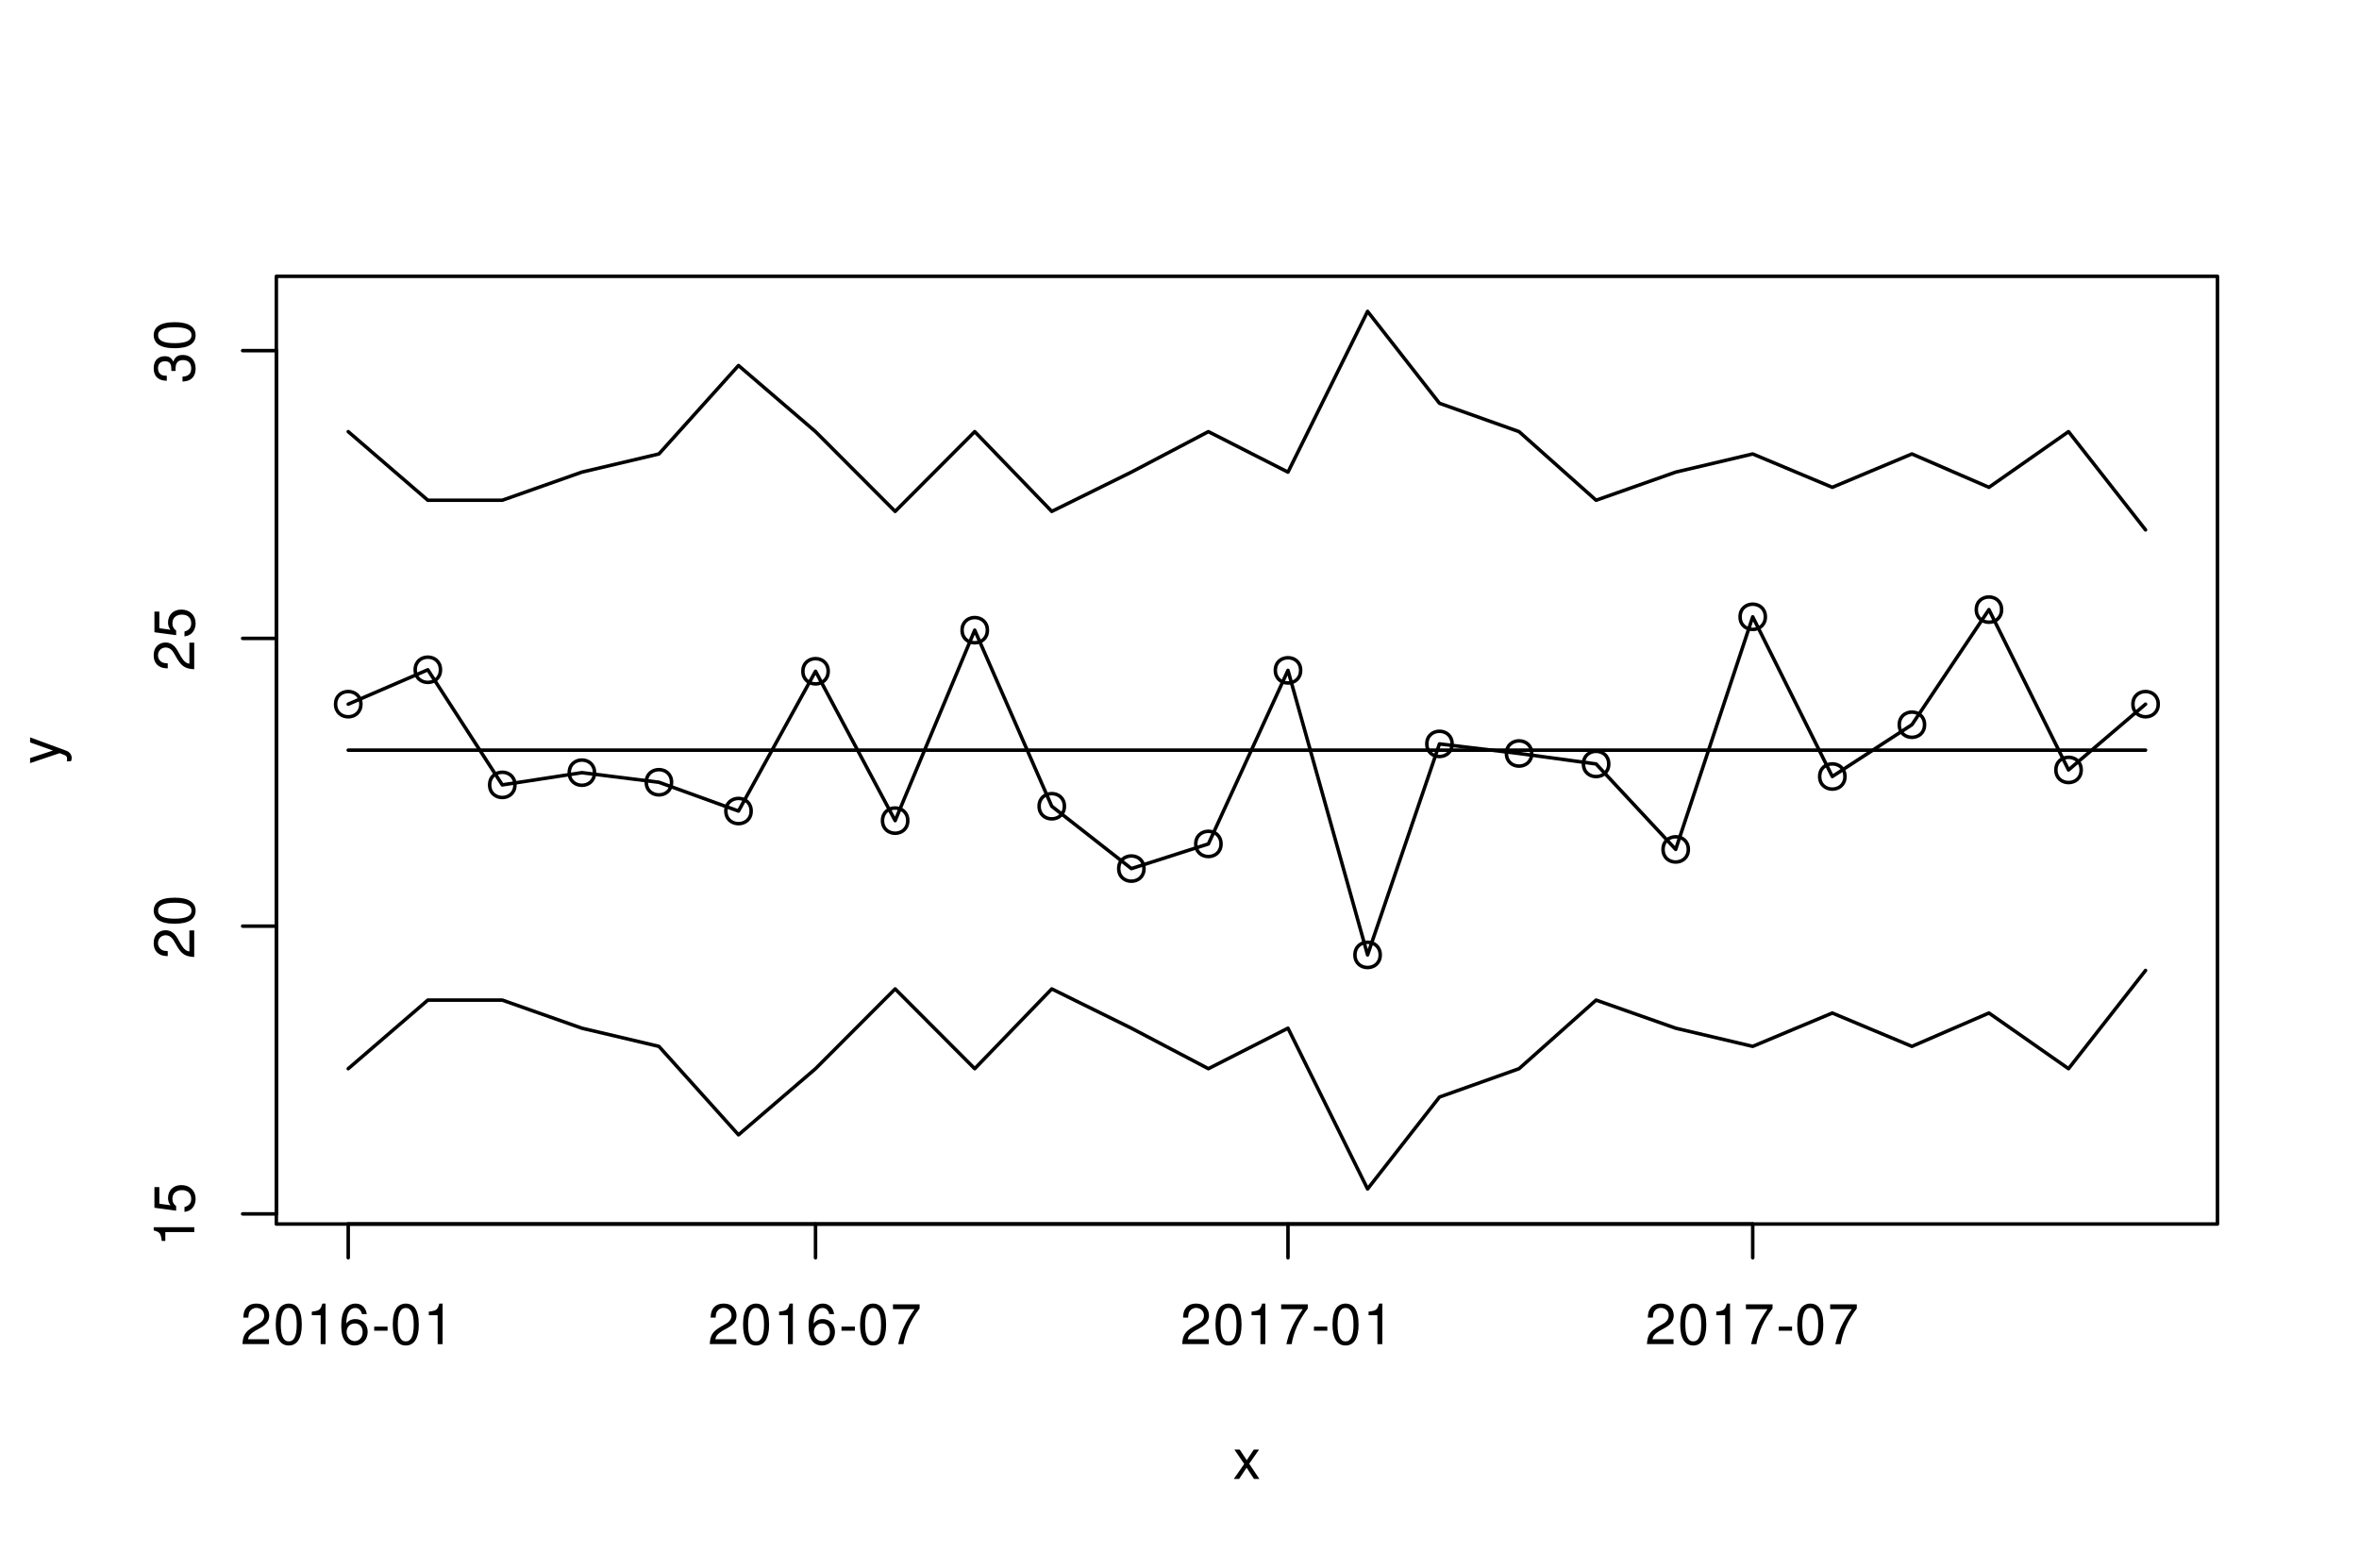 <?xml version="1.0" encoding="UTF-8"?>
<svg xmlns="http://www.w3.org/2000/svg" xmlns:xlink="http://www.w3.org/1999/xlink" width="504" height="335" viewBox="0 0 504 335">
<defs>
<g>
<g id="glyph-0-0">
<path d="M 6.078 -1.047 L 1.594 -1.047 C 1.703 -1.766 2.094 -2.219 3.125 -2.859 L 4.328 -3.531 C 5.516 -4.188 6.125 -5.078 6.125 -6.141 C 6.125 -6.859 5.844 -7.531 5.344 -8 C 4.844 -8.453 4.219 -8.672 3.406 -8.672 C 2.328 -8.672 1.531 -8.297 1.062 -7.547 C 0.75 -7.094 0.625 -6.547 0.594 -5.672 L 1.656 -5.672 C 1.688 -6.266 1.766 -6.609 1.906 -6.906 C 2.188 -7.422 2.734 -7.75 3.375 -7.75 C 4.328 -7.75 5.047 -7.062 5.047 -6.125 C 5.047 -5.422 4.656 -4.828 3.906 -4.391 L 2.797 -3.75 C 1.016 -2.719 0.5 -1.906 0.406 -0.016 L 6.078 -0.016 Z M 6.078 -1.047 "/>
</g>
<g id="glyph-0-1">
<path d="M 3.297 -8.672 C 2.516 -8.672 1.781 -8.312 1.344 -7.734 C 0.797 -6.953 0.516 -5.812 0.516 -4.203 C 0.516 -1.266 1.469 0.281 3.297 0.281 C 5.094 0.281 6.078 -1.266 6.078 -4.125 C 6.078 -5.812 5.812 -6.938 5.25 -7.734 C 4.812 -8.328 4.109 -8.672 3.297 -8.672 Z M 3.297 -7.734 C 4.438 -7.734 5 -6.578 5 -4.219 C 5 -1.75 4.453 -0.594 3.281 -0.594 C 2.156 -0.594 1.594 -1.797 1.594 -4.188 C 1.594 -6.578 2.156 -7.734 3.297 -7.734 Z M 3.297 -7.734 "/>
</g>
<g id="glyph-0-2">
<path d="M 3.109 -6.188 L 3.109 0 L 4.156 0 L 4.156 -8.672 L 3.469 -8.672 C 3.094 -7.344 2.859 -7.156 1.219 -6.953 L 1.219 -6.188 Z M 3.109 -6.188 "/>
</g>
<g id="glyph-0-3">
<path d="M 5.969 -6.422 C 5.766 -7.844 4.859 -8.672 3.562 -8.672 C 2.625 -8.672 1.781 -8.219 1.281 -7.438 C 0.75 -6.594 0.516 -5.531 0.516 -3.953 C 0.516 -2.5 0.719 -1.578 1.234 -0.797 C 1.688 -0.094 2.438 0.281 3.375 0.281 C 4.984 0.281 6.156 -0.938 6.156 -2.625 C 6.156 -4.219 5.078 -5.359 3.547 -5.359 C 2.719 -5.359 2.047 -5.047 1.594 -4.406 C 1.609 -6.547 2.281 -7.734 3.484 -7.734 C 4.234 -7.734 4.75 -7.266 4.922 -6.422 Z M 3.422 -4.422 C 4.438 -4.422 5.078 -3.703 5.078 -2.547 C 5.078 -1.453 4.359 -0.656 3.391 -0.656 C 2.406 -0.656 1.656 -1.484 1.656 -2.594 C 1.656 -3.672 2.375 -4.422 3.422 -4.422 Z M 3.422 -4.422 "/>
</g>
<g id="glyph-0-4">
<path d="M 3.406 -3.75 L 0.547 -3.75 L 0.547 -2.875 L 3.406 -2.875 Z M 3.406 -3.75 "/>
</g>
<g id="glyph-0-5">
<path d="M 6.234 -8.516 L 0.547 -8.516 L 0.547 -7.469 L 5.141 -7.469 C 3.125 -4.578 2.297 -2.797 1.656 0 L 2.781 0 C 3.25 -2.719 4.312 -5.062 6.234 -7.625 Z M 6.234 -8.516 "/>
</g>
<g id="glyph-0-6">
<path d="M 3.5 -3.25 L 5.609 -6.281 L 4.484 -6.281 L 2.969 -4.016 L 1.469 -6.281 L 0.328 -6.281 L 2.422 -3.203 L 0.203 0 L 1.344 0 L 2.938 -2.406 L 4.516 0 L 5.672 0 Z M 3.5 -3.25 "/>
</g>
<g id="glyph-1-0">
<path d="M -6.188 -3.109 L 0 -3.109 L 0 -4.156 L -8.672 -4.156 L -8.672 -3.469 C -7.344 -3.094 -7.156 -2.859 -6.953 -1.219 L -6.188 -1.219 Z M -6.188 -3.109 "/>
</g>
<g id="glyph-1-1">
<path d="M -8.516 -5.719 L -8.516 -1.312 L -3.875 -0.688 L -3.875 -1.656 C -4.469 -2.141 -4.672 -2.562 -4.672 -3.234 C -4.672 -4.375 -3.891 -5.078 -2.625 -5.078 C -1.406 -5.078 -0.656 -4.375 -0.656 -3.219 C -0.656 -2.297 -1.125 -1.734 -2.094 -1.469 L -2.094 -0.422 C -1.391 -0.562 -1.062 -0.688 -0.75 -0.938 C -0.094 -1.422 0.281 -2.281 0.281 -3.234 C 0.281 -4.953 -0.969 -6.156 -2.766 -6.156 C -4.453 -6.156 -5.609 -5.047 -5.609 -3.406 C -5.609 -2.812 -5.453 -2.328 -5.094 -1.844 L -7.469 -2.172 L -7.469 -5.719 Z M -8.516 -5.719 "/>
</g>
<g id="glyph-1-2">
<path d="M -1.047 -6.078 L -1.047 -1.594 C -1.766 -1.703 -2.219 -2.094 -2.859 -3.125 L -3.531 -4.328 C -4.188 -5.516 -5.078 -6.125 -6.141 -6.125 C -6.859 -6.125 -7.531 -5.844 -8 -5.344 C -8.453 -4.844 -8.672 -4.219 -8.672 -3.406 C -8.672 -2.328 -8.297 -1.531 -7.547 -1.062 C -7.094 -0.75 -6.547 -0.625 -5.672 -0.594 L -5.672 -1.656 C -6.266 -1.688 -6.609 -1.766 -6.906 -1.906 C -7.422 -2.188 -7.75 -2.734 -7.75 -3.375 C -7.75 -4.328 -7.062 -5.047 -6.125 -5.047 C -5.422 -5.047 -4.828 -4.656 -4.391 -3.906 L -3.75 -2.797 C -2.719 -1.016 -1.906 -0.5 -0.016 -0.406 L -0.016 -6.078 Z M -1.047 -6.078 "/>
</g>
<g id="glyph-1-3">
<path d="M -8.672 -3.297 C -8.672 -2.516 -8.312 -1.781 -7.734 -1.344 C -6.953 -0.797 -5.812 -0.516 -4.203 -0.516 C -1.266 -0.516 0.281 -1.469 0.281 -3.297 C 0.281 -5.094 -1.266 -6.078 -4.125 -6.078 C -5.812 -6.078 -6.938 -5.812 -7.734 -5.25 C -8.328 -4.812 -8.672 -4.109 -8.672 -3.297 Z M -7.734 -3.297 C -7.734 -4.438 -6.578 -5 -4.219 -5 C -1.75 -5 -0.594 -4.453 -0.594 -3.281 C -0.594 -2.156 -1.797 -1.594 -4.188 -1.594 C -6.578 -1.594 -7.734 -2.156 -7.734 -3.297 Z M -7.734 -3.297 "/>
</g>
<g id="glyph-1-4">
<path d="M -4 -2.656 L -4 -3.234 C -4 -4.375 -3.453 -4.984 -2.406 -4.984 C -1.312 -4.984 -0.656 -4.328 -0.656 -3.234 C -0.656 -2.078 -1.25 -1.516 -2.516 -1.438 L -2.516 -0.391 C -1.828 -0.438 -1.375 -0.547 -0.984 -0.75 C -0.141 -1.203 0.281 -2.031 0.281 -3.188 C 0.281 -4.938 -0.781 -6.078 -2.422 -6.078 C -3.531 -6.078 -4.125 -5.656 -4.484 -4.625 C -4.812 -5.422 -5.406 -5.812 -6.281 -5.812 C -7.781 -5.812 -8.672 -4.844 -8.672 -3.234 C -8.672 -1.516 -7.719 -0.594 -5.875 -0.562 L -5.875 -1.625 C -6.406 -1.625 -6.703 -1.688 -6.969 -1.812 C -7.469 -2.047 -7.75 -2.578 -7.75 -3.234 C -7.75 -4.172 -7.188 -4.734 -6.25 -4.734 C -5.641 -4.734 -5.266 -4.531 -5.062 -4.062 C -4.938 -3.766 -4.891 -3.391 -4.891 -2.656 Z M -4 -2.656 "/>
</g>
<g id="glyph-1-5">
<path d="M -6.281 -4.656 L -1.391 -2.922 L -6.281 -1.312 L -6.281 -0.234 L 0.031 -2.359 L 1.016 -1.984 C 1.469 -1.812 1.625 -1.594 1.625 -1.172 C 1.625 -1.016 1.609 -0.859 1.562 -0.641 L 2.453 -0.641 C 2.562 -0.859 2.609 -1.062 2.609 -1.312 C 2.609 -1.641 2.516 -1.984 2.312 -2.25 C 2.094 -2.562 1.828 -2.75 1.312 -2.938 L -6.281 -5.734 Z M -6.281 -4.656 "/>
</g>
</g>
</defs>
<rect x="-50.4" y="-33.5" width="604.8" height="402" fill="rgb(100%, 100%, 100%)" fill-opacity="1"/>
<path fill="none" stroke-width="0.75" stroke-linecap="round" stroke-linejoin="round" stroke="rgb(0%, 0%, 0%)" stroke-opacity="1" stroke-miterlimit="10" d="M 74.398 150.469 L 91.406 143.121 L 107.312 167.719 L 124.32 165.109 L 140.777 167.16 L 157.781 173.309 L 174.238 143.441 L 191.246 175.355 L 208.25 134.656 L 224.707 172.281 L 241.715 185.605 L 258.172 180.336 L 275.176 143.246 L 292.184 204.051 L 307.543 158.961 L 324.547 161.008 L 341.004 163.246 L 358.012 181.504 L 374.469 131.805 L 391.473 165.93 L 408.48 154.859 L 424.938 130.266 L 441.941 164.523 L 458.398 150.469 "/>
<path fill="none" stroke-width="0.75" stroke-linecap="round" stroke-linejoin="round" stroke="rgb(0%, 0%, 0%)" stroke-opacity="1" stroke-miterlimit="10" d="M 77.102 150.469 C 77.102 154.07 71.699 154.07 71.699 150.469 C 71.699 146.867 77.102 146.867 77.102 150.469 "/>
<path fill="none" stroke-width="0.75" stroke-linecap="round" stroke-linejoin="round" stroke="rgb(0%, 0%, 0%)" stroke-opacity="1" stroke-miterlimit="10" d="M 94.105 143.121 C 94.105 146.723 88.707 146.723 88.707 143.121 C 88.707 139.523 94.105 139.523 94.105 143.121 "/>
<path fill="none" stroke-width="0.75" stroke-linecap="round" stroke-linejoin="round" stroke="rgb(0%, 0%, 0%)" stroke-opacity="1" stroke-miterlimit="10" d="M 110.016 167.719 C 110.016 171.316 104.613 171.316 104.613 167.719 C 104.613 164.117 110.016 164.117 110.016 167.719 "/>
<path fill="none" stroke-width="0.75" stroke-linecap="round" stroke-linejoin="round" stroke="rgb(0%, 0%, 0%)" stroke-opacity="1" stroke-miterlimit="10" d="M 127.02 165.109 C 127.02 168.707 121.621 168.707 121.621 165.109 C 121.621 161.508 127.02 161.508 127.02 165.109 "/>
<path fill="none" stroke-width="0.75" stroke-linecap="round" stroke-linejoin="round" stroke="rgb(0%, 0%, 0%)" stroke-opacity="1" stroke-miterlimit="10" d="M 143.477 167.16 C 143.477 170.758 138.078 170.758 138.078 167.16 C 138.078 163.559 143.477 163.559 143.477 167.16 "/>
<path fill="none" stroke-width="0.75" stroke-linecap="round" stroke-linejoin="round" stroke="rgb(0%, 0%, 0%)" stroke-opacity="1" stroke-miterlimit="10" d="M 160.484 173.309 C 160.484 176.906 155.082 176.906 155.082 173.309 C 155.082 169.707 160.484 169.707 160.484 173.309 "/>
<path fill="none" stroke-width="0.75" stroke-linecap="round" stroke-linejoin="round" stroke="rgb(0%, 0%, 0%)" stroke-opacity="1" stroke-miterlimit="10" d="M 176.941 143.441 C 176.941 147.043 171.539 147.043 171.539 143.441 C 171.539 139.84 176.941 139.84 176.941 143.441 "/>
<path fill="none" stroke-width="0.75" stroke-linecap="round" stroke-linejoin="round" stroke="rgb(0%, 0%, 0%)" stroke-opacity="1" stroke-miterlimit="10" d="M 193.945 175.355 C 193.945 178.957 188.547 178.957 188.547 175.355 C 188.547 171.758 193.945 171.758 193.945 175.355 "/>
<path fill="none" stroke-width="0.75" stroke-linecap="round" stroke-linejoin="round" stroke="rgb(0%, 0%, 0%)" stroke-opacity="1" stroke-miterlimit="10" d="M 210.953 134.656 C 210.953 138.258 205.551 138.258 205.551 134.656 C 205.551 131.059 210.953 131.059 210.953 134.656 "/>
<path fill="none" stroke-width="0.75" stroke-linecap="round" stroke-linejoin="round" stroke="rgb(0%, 0%, 0%)" stroke-opacity="1" stroke-miterlimit="10" d="M 227.41 172.281 C 227.41 175.883 222.008 175.883 222.008 172.281 C 222.008 168.684 227.41 168.684 227.41 172.281 "/>
<path fill="none" stroke-width="0.75" stroke-linecap="round" stroke-linejoin="round" stroke="rgb(0%, 0%, 0%)" stroke-opacity="1" stroke-miterlimit="10" d="M 244.414 185.605 C 244.414 189.203 239.016 189.203 239.016 185.605 C 239.016 182.004 244.414 182.004 244.414 185.605 "/>
<path fill="none" stroke-width="0.75" stroke-linecap="round" stroke-linejoin="round" stroke="rgb(0%, 0%, 0%)" stroke-opacity="1" stroke-miterlimit="10" d="M 260.871 180.336 C 260.871 183.934 255.473 183.934 255.473 180.336 C 255.473 176.734 260.871 176.734 260.871 180.336 "/>
<path fill="none" stroke-width="0.75" stroke-linecap="round" stroke-linejoin="round" stroke="rgb(0%, 0%, 0%)" stroke-opacity="1" stroke-miterlimit="10" d="M 277.879 143.246 C 277.879 146.848 272.477 146.848 272.477 143.246 C 272.477 139.645 277.879 139.645 277.879 143.246 "/>
<path fill="none" stroke-width="0.75" stroke-linecap="round" stroke-linejoin="round" stroke="rgb(0%, 0%, 0%)" stroke-opacity="1" stroke-miterlimit="10" d="M 294.883 204.051 C 294.883 207.652 289.484 207.652 289.484 204.051 C 289.484 200.449 294.883 200.449 294.883 204.051 "/>
<path fill="none" stroke-width="0.75" stroke-linecap="round" stroke-linejoin="round" stroke="rgb(0%, 0%, 0%)" stroke-opacity="1" stroke-miterlimit="10" d="M 310.242 158.961 C 310.242 162.559 304.844 162.559 304.844 158.961 C 304.844 155.359 310.242 155.359 310.242 158.961 "/>
<path fill="none" stroke-width="0.75" stroke-linecap="round" stroke-linejoin="round" stroke="rgb(0%, 0%, 0%)" stroke-opacity="1" stroke-miterlimit="10" d="M 327.25 161.008 C 327.25 164.609 321.848 164.609 321.848 161.008 C 321.848 157.41 327.25 157.41 327.25 161.008 "/>
<path fill="none" stroke-width="0.75" stroke-linecap="round" stroke-linejoin="round" stroke="rgb(0%, 0%, 0%)" stroke-opacity="1" stroke-miterlimit="10" d="M 343.707 163.246 C 343.707 166.844 338.305 166.844 338.305 163.246 C 338.305 159.645 343.707 159.645 343.707 163.246 "/>
<path fill="none" stroke-width="0.75" stroke-linecap="round" stroke-linejoin="round" stroke="rgb(0%, 0%, 0%)" stroke-opacity="1" stroke-miterlimit="10" d="M 360.711 181.504 C 360.711 185.105 355.312 185.105 355.312 181.504 C 355.312 177.906 360.711 177.906 360.711 181.504 "/>
<path fill="none" stroke-width="0.75" stroke-linecap="round" stroke-linejoin="round" stroke="rgb(0%, 0%, 0%)" stroke-opacity="1" stroke-miterlimit="10" d="M 377.168 131.805 C 377.168 135.402 371.77 135.402 371.77 131.805 C 371.77 128.203 377.168 128.203 377.168 131.805 "/>
<path fill="none" stroke-width="0.75" stroke-linecap="round" stroke-linejoin="round" stroke="rgb(0%, 0%, 0%)" stroke-opacity="1" stroke-miterlimit="10" d="M 394.176 165.93 C 394.176 169.527 388.773 169.527 388.773 165.93 C 388.773 162.328 394.176 162.328 394.176 165.93 "/>
<path fill="none" stroke-width="0.75" stroke-linecap="round" stroke-linejoin="round" stroke="rgb(0%, 0%, 0%)" stroke-opacity="1" stroke-miterlimit="10" d="M 411.18 154.859 C 411.18 158.461 405.781 158.461 405.781 154.859 C 405.781 151.262 411.18 151.262 411.18 154.859 "/>
<path fill="none" stroke-width="0.75" stroke-linecap="round" stroke-linejoin="round" stroke="rgb(0%, 0%, 0%)" stroke-opacity="1" stroke-miterlimit="10" d="M 427.637 130.266 C 427.637 133.867 422.238 133.867 422.238 130.266 C 422.238 126.664 427.637 126.664 427.637 130.266 "/>
<path fill="none" stroke-width="0.75" stroke-linecap="round" stroke-linejoin="round" stroke="rgb(0%, 0%, 0%)" stroke-opacity="1" stroke-miterlimit="10" d="M 444.645 164.523 C 444.645 168.125 439.242 168.125 439.242 164.523 C 439.242 160.922 444.645 160.922 444.645 164.523 "/>
<path fill="none" stroke-width="0.75" stroke-linecap="round" stroke-linejoin="round" stroke="rgb(0%, 0%, 0%)" stroke-opacity="1" stroke-miterlimit="10" d="M 461.102 150.469 C 461.102 154.07 455.699 154.07 455.699 150.469 C 455.699 146.867 461.102 146.867 461.102 150.469 "/>
<path fill="none" stroke-width="0.75" stroke-linecap="round" stroke-linejoin="round" stroke="rgb(0%, 0%, 0%)" stroke-opacity="1" stroke-miterlimit="10" d="M 74.398 261.559 L 374.469 261.559 "/>
<path fill="none" stroke-width="0.75" stroke-linecap="round" stroke-linejoin="round" stroke="rgb(0%, 0%, 0%)" stroke-opacity="1" stroke-miterlimit="10" d="M 74.398 261.559 L 74.398 268.762 "/>
<path fill="none" stroke-width="0.75" stroke-linecap="round" stroke-linejoin="round" stroke="rgb(0%, 0%, 0%)" stroke-opacity="1" stroke-miterlimit="10" d="M 174.238 261.559 L 174.238 268.762 "/>
<path fill="none" stroke-width="0.75" stroke-linecap="round" stroke-linejoin="round" stroke="rgb(0%, 0%, 0%)" stroke-opacity="1" stroke-miterlimit="10" d="M 275.176 261.559 L 275.176 268.762 "/>
<path fill="none" stroke-width="0.75" stroke-linecap="round" stroke-linejoin="round" stroke="rgb(0%, 0%, 0%)" stroke-opacity="1" stroke-miterlimit="10" d="M 374.469 261.559 L 374.469 268.762 "/>
<g fill="rgb(0%, 0%, 0%)" fill-opacity="1">
<use xlink:href="#glyph-0-0" x="51.398" y="287.229"/>
<use xlink:href="#glyph-0-1" x="58.398" y="287.229"/>
<use xlink:href="#glyph-0-2" x="65.398" y="287.229"/>
<use xlink:href="#glyph-0-3" x="72.398" y="287.229"/>
<use xlink:href="#glyph-0-4" x="79.398" y="287.229"/>
<use xlink:href="#glyph-0-1" x="83.398" y="287.229"/>
<use xlink:href="#glyph-0-2" x="90.398" y="287.229"/>
</g>
<g fill="rgb(0%, 0%, 0%)" fill-opacity="1">
<use xlink:href="#glyph-0-0" x="151.238" y="287.229"/>
<use xlink:href="#glyph-0-1" x="158.238" y="287.229"/>
<use xlink:href="#glyph-0-2" x="165.238" y="287.229"/>
<use xlink:href="#glyph-0-3" x="172.238" y="287.229"/>
<use xlink:href="#glyph-0-4" x="179.238" y="287.229"/>
<use xlink:href="#glyph-0-1" x="183.238" y="287.229"/>
<use xlink:href="#glyph-0-5" x="190.238" y="287.229"/>
</g>
<g fill="rgb(0%, 0%, 0%)" fill-opacity="1">
<use xlink:href="#glyph-0-0" x="252.176" y="287.229"/>
<use xlink:href="#glyph-0-1" x="259.176" y="287.229"/>
<use xlink:href="#glyph-0-2" x="266.176" y="287.229"/>
<use xlink:href="#glyph-0-5" x="273.176" y="287.229"/>
<use xlink:href="#glyph-0-4" x="280.176" y="287.229"/>
<use xlink:href="#glyph-0-1" x="284.176" y="287.229"/>
<use xlink:href="#glyph-0-2" x="291.176" y="287.229"/>
</g>
<g fill="rgb(0%, 0%, 0%)" fill-opacity="1">
<use xlink:href="#glyph-0-0" x="351.469" y="287.229"/>
<use xlink:href="#glyph-0-1" x="358.469" y="287.229"/>
<use xlink:href="#glyph-0-2" x="365.469" y="287.229"/>
<use xlink:href="#glyph-0-5" x="372.469" y="287.229"/>
<use xlink:href="#glyph-0-4" x="379.469" y="287.229"/>
<use xlink:href="#glyph-0-1" x="383.469" y="287.229"/>
<use xlink:href="#glyph-0-5" x="390.469" y="287.229"/>
</g>
<path fill="none" stroke-width="0.75" stroke-linecap="round" stroke-linejoin="round" stroke="rgb(0%, 0%, 0%)" stroke-opacity="1" stroke-miterlimit="10" d="M 59.039 259.391 L 59.039 74.926 "/>
<path fill="none" stroke-width="0.75" stroke-linecap="round" stroke-linejoin="round" stroke="rgb(0%, 0%, 0%)" stroke-opacity="1" stroke-miterlimit="10" d="M 59.039 259.391 L 51.84 259.391 "/>
<path fill="none" stroke-width="0.75" stroke-linecap="round" stroke-linejoin="round" stroke="rgb(0%, 0%, 0%)" stroke-opacity="1" stroke-miterlimit="10" d="M 59.039 197.902 L 51.84 197.902 "/>
<path fill="none" stroke-width="0.75" stroke-linecap="round" stroke-linejoin="round" stroke="rgb(0%, 0%, 0%)" stroke-opacity="1" stroke-miterlimit="10" d="M 59.039 136.414 L 51.84 136.414 "/>
<path fill="none" stroke-width="0.75" stroke-linecap="round" stroke-linejoin="round" stroke="rgb(0%, 0%, 0%)" stroke-opacity="1" stroke-miterlimit="10" d="M 59.039 74.926 L 51.84 74.926 "/>
<g fill="rgb(0%, 0%, 0%)" fill-opacity="1">
<use xlink:href="#glyph-1-0" x="41.51" y="266.391"/>
<use xlink:href="#glyph-1-1" x="41.51" y="259.391"/>
</g>
<g fill="rgb(0%, 0%, 0%)" fill-opacity="1">
<use xlink:href="#glyph-1-2" x="41.51" y="204.902"/>
<use xlink:href="#glyph-1-3" x="41.51" y="197.902"/>
</g>
<g fill="rgb(0%, 0%, 0%)" fill-opacity="1">
<use xlink:href="#glyph-1-2" x="41.51" y="143.414"/>
<use xlink:href="#glyph-1-1" x="41.51" y="136.414"/>
</g>
<g fill="rgb(0%, 0%, 0%)" fill-opacity="1">
<use xlink:href="#glyph-1-4" x="41.51" y="81.926"/>
<use xlink:href="#glyph-1-3" x="41.51" y="74.926"/>
</g>
<path fill="none" stroke-width="0.75" stroke-linecap="round" stroke-linejoin="round" stroke="rgb(0%, 0%, 0%)" stroke-opacity="1" stroke-miterlimit="10" d="M 59.039 261.559 L 473.762 261.559 L 473.762 59.039 L 59.039 59.039 Z M 59.039 261.559 "/>
<g fill="rgb(0%, 0%, 0%)" fill-opacity="1">
<use xlink:href="#glyph-0-6" x="263.398" y="316.029"/>
</g>
<g fill="rgb(0%, 0%, 0%)" fill-opacity="1">
<use xlink:href="#glyph-1-5" x="12.709" y="163.301"/>
</g>
<path fill="none" stroke-width="0.75" stroke-linecap="round" stroke-linejoin="round" stroke="rgb(0%, 0%, 0%)" stroke-opacity="1" stroke-miterlimit="10" d="M 74.398 160.301 L 458.398 160.301 "/>
<path fill="none" stroke-width="0.75" stroke-linecap="round" stroke-linejoin="round" stroke="rgb(0%, 0%, 0%)" stroke-opacity="1" stroke-miterlimit="10" d="M 74.398 228.363 L 91.406 213.707 L 107.312 213.707 L 124.32 219.711 L 140.777 223.594 L 157.781 242.496 L 174.238 228.363 L 191.246 211.316 L 208.25 228.363 L 224.707 211.316 L 241.715 219.711 L 258.172 228.363 L 275.176 219.711 L 292.184 254.059 L 307.543 234.422 L 324.547 228.363 L 341.004 213.707 L 358.012 219.711 L 374.469 223.594 L 391.473 216.469 L 408.48 223.594 L 424.938 216.469 L 441.941 228.363 L 458.398 207.367 "/>
<path fill="none" stroke-width="0.75" stroke-linecap="round" stroke-linejoin="round" stroke="rgb(0%, 0%, 0%)" stroke-opacity="1" stroke-miterlimit="10" d="M 74.398 92.234 L 91.406 106.895 L 107.312 106.895 L 124.32 100.887 L 140.777 97.004 L 157.781 78.105 L 174.238 92.234 L 191.246 109.281 L 208.25 92.234 L 224.707 109.281 L 241.715 100.887 L 258.172 92.234 L 275.176 100.887 L 292.184 66.539 L 307.543 86.176 L 324.547 92.234 L 341.004 106.895 L 358.012 100.887 L 374.469 97.004 L 391.473 104.133 L 408.48 97.004 L 424.938 104.133 L 441.941 92.234 L 458.398 113.23 "/>
</svg>
